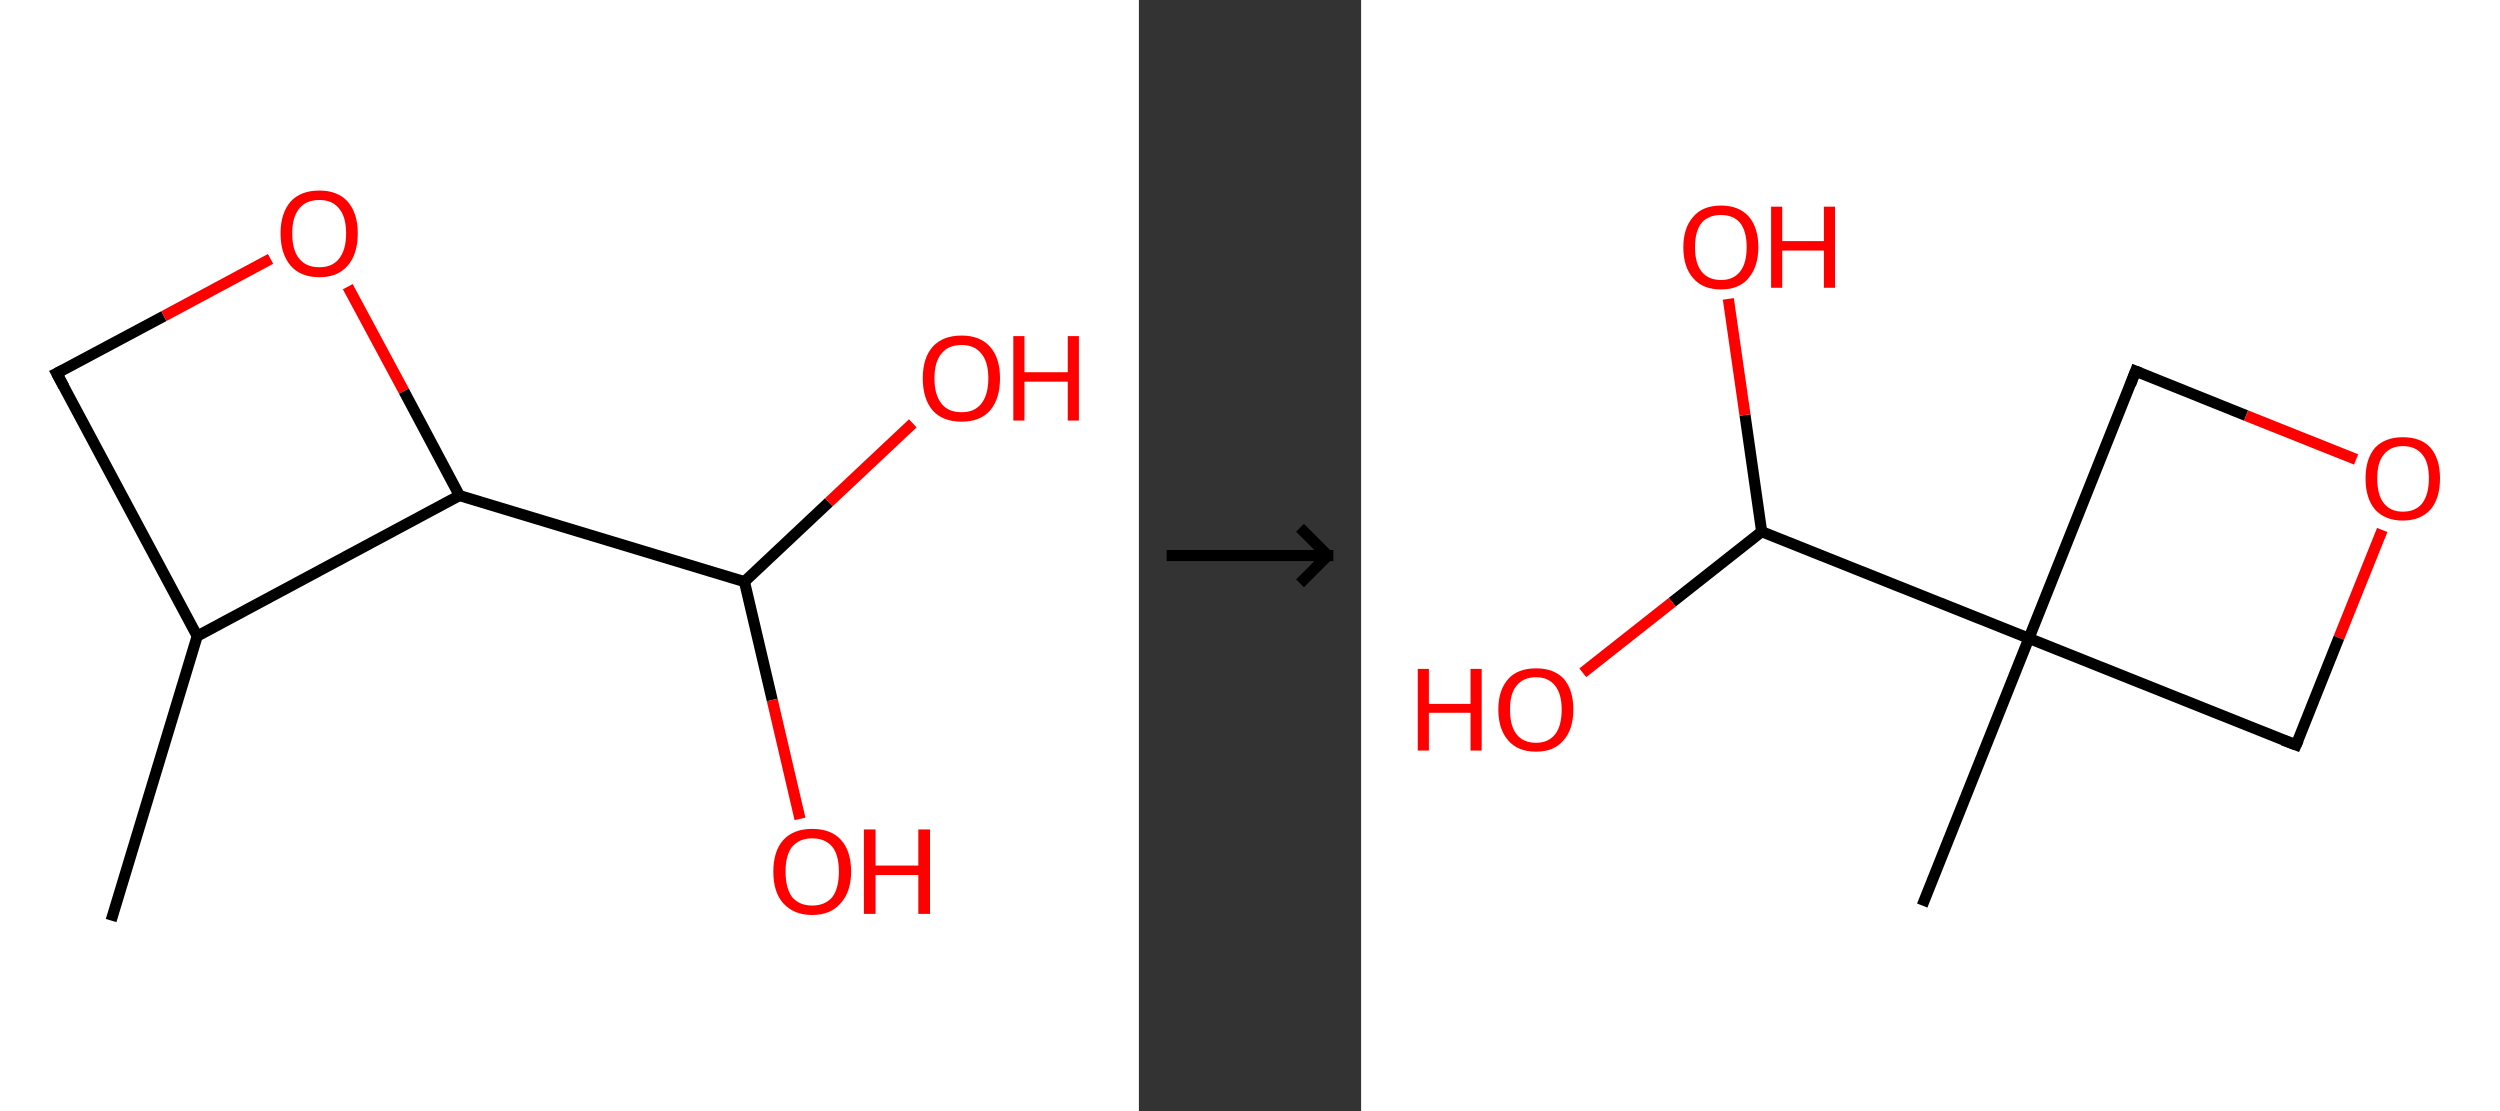 <?xml version='1.0' encoding='ASCII' standalone='yes'?>
<svg xmlns="http://www.w3.org/2000/svg" xmlns:xlink="http://www.w3.org/1999/xlink" version="1.1" width="450.0px" viewBox="0 0 450.0 200.0" height="200.0px">
  <rect x="0" y="0" width="450.0" height="200.0" fill="#333333" stroke="none"/>
  <g>
    <g transform="translate(0, 0) scale(1 1) "><!-- END OF HEADER -->
<rect style="opacity:1.0;fill:#FFFFFF;stroke:none" width="205.0" height="200.0" x="0.0" y="0.0"> </rect>
<path class="bond-0 atom-0 atom-1" d="M 20.0,165.7 L 35.5,114.5" style="fill:none;fill-rule:evenodd;stroke:#000000;stroke-width:2.0px;stroke-linecap:butt;stroke-linejoin:miter;stroke-opacity:1"/>
<path class="bond-1 atom-1 atom-2" d="M 35.5,114.5 L 10.2,67.2" style="fill:none;fill-rule:evenodd;stroke:#000000;stroke-width:2.0px;stroke-linecap:butt;stroke-linejoin:miter;stroke-opacity:1"/>
<path class="bond-2 atom-2 atom-3" d="M 10.2,67.2 L 29.5,56.9" style="fill:none;fill-rule:evenodd;stroke:#000000;stroke-width:2.0px;stroke-linecap:butt;stroke-linejoin:miter;stroke-opacity:1"/>
<path class="bond-2 atom-2 atom-3" d="M 29.5,56.9 L 48.7,46.6" style="fill:none;fill-rule:evenodd;stroke:#FF0000;stroke-width:2.0px;stroke-linecap:butt;stroke-linejoin:miter;stroke-opacity:1"/>
<path class="bond-3 atom-3 atom-4" d="M 62.6,51.6 L 72.7,70.4" style="fill:none;fill-rule:evenodd;stroke:#FF0000;stroke-width:2.0px;stroke-linecap:butt;stroke-linejoin:miter;stroke-opacity:1"/>
<path class="bond-3 atom-3 atom-4" d="M 72.7,70.4 L 82.7,89.2" style="fill:none;fill-rule:evenodd;stroke:#000000;stroke-width:2.0px;stroke-linecap:butt;stroke-linejoin:miter;stroke-opacity:1"/>
<path class="bond-4 atom-4 atom-5" d="M 82.7,89.2 L 134.0,104.7" style="fill:none;fill-rule:evenodd;stroke:#000000;stroke-width:2.0px;stroke-linecap:butt;stroke-linejoin:miter;stroke-opacity:1"/>
<path class="bond-5 atom-5 atom-6" d="M 134.0,104.7 L 139.0,126.0" style="fill:none;fill-rule:evenodd;stroke:#000000;stroke-width:2.0px;stroke-linecap:butt;stroke-linejoin:miter;stroke-opacity:1"/>
<path class="bond-5 atom-5 atom-6" d="M 139.0,126.0 L 144.0,147.4" style="fill:none;fill-rule:evenodd;stroke:#FF0000;stroke-width:2.0px;stroke-linecap:butt;stroke-linejoin:miter;stroke-opacity:1"/>
<path class="bond-6 atom-5 atom-7" d="M 134.0,104.7 L 149.2,90.4" style="fill:none;fill-rule:evenodd;stroke:#000000;stroke-width:2.0px;stroke-linecap:butt;stroke-linejoin:miter;stroke-opacity:1"/>
<path class="bond-6 atom-5 atom-7" d="M 149.2,90.4 L 164.3,76.2" style="fill:none;fill-rule:evenodd;stroke:#FF0000;stroke-width:2.0px;stroke-linecap:butt;stroke-linejoin:miter;stroke-opacity:1"/>
<path class="bond-7 atom-4 atom-1" d="M 82.7,89.2 L 35.5,114.5" style="fill:none;fill-rule:evenodd;stroke:#000000;stroke-width:2.0px;stroke-linecap:butt;stroke-linejoin:miter;stroke-opacity:1"/>
<path d="M 11.5,69.6 L 10.2,67.2 L 11.2,66.7" style="fill:none;stroke:#000000;stroke-width:2.0px;stroke-linecap:butt;stroke-linejoin:miter;stroke-opacity:1;"/>
<path class="atom-3" d="M 50.5 42.0 Q 50.5 38.4, 52.3 36.3 Q 54.1 34.3, 57.5 34.3 Q 60.8 34.3, 62.6 36.3 Q 64.4 38.4, 64.4 42.0 Q 64.4 45.7, 62.6 47.8 Q 60.8 49.9, 57.5 49.9 Q 54.1 49.9, 52.3 47.8 Q 50.5 45.7, 50.5 42.0 M 57.5 48.1 Q 59.8 48.1, 61.0 46.6 Q 62.3 45.0, 62.3 42.0 Q 62.3 39.0, 61.0 37.5 Q 59.8 36.0, 57.5 36.0 Q 55.1 36.0, 53.9 37.5 Q 52.6 39.0, 52.6 42.0 Q 52.6 45.1, 53.9 46.6 Q 55.1 48.1, 57.5 48.1 " fill="#FF0000"/>
<path class="atom-6" d="M 139.2 156.9 Q 139.2 153.2, 141.0 151.2 Q 142.8 149.2, 146.2 149.2 Q 149.6 149.2, 151.4 151.2 Q 153.2 153.2, 153.2 156.9 Q 153.2 160.5, 151.3 162.6 Q 149.5 164.7, 146.2 164.7 Q 142.9 164.7, 141.0 162.6 Q 139.2 160.6, 139.2 156.9 M 146.2 163.0 Q 148.5 163.0, 149.8 161.5 Q 151.0 159.9, 151.0 156.9 Q 151.0 153.9, 149.8 152.4 Q 148.5 150.9, 146.2 150.9 Q 143.9 150.9, 142.6 152.4 Q 141.4 153.9, 141.4 156.9 Q 141.4 159.9, 142.6 161.5 Q 143.9 163.0, 146.2 163.0 " fill="#FF0000"/>
<path class="atom-6" d="M 155.5 149.3 L 157.6 149.3 L 157.6 155.8 L 165.3 155.8 L 165.3 149.3 L 167.4 149.3 L 167.4 164.5 L 165.3 164.5 L 165.3 157.5 L 157.6 157.5 L 157.6 164.5 L 155.5 164.5 L 155.5 149.3 " fill="#FF0000"/>
<path class="atom-7" d="M 166.1 68.1 Q 166.1 64.4, 167.9 62.4 Q 169.7 60.4, 173.1 60.4 Q 176.4 60.4, 178.2 62.4 Q 180.0 64.4, 180.0 68.1 Q 180.0 71.8, 178.2 73.9 Q 176.4 75.9, 173.1 75.9 Q 169.7 75.9, 167.9 73.9 Q 166.1 71.8, 166.1 68.1 M 173.1 74.2 Q 175.4 74.2, 176.6 72.7 Q 177.9 71.1, 177.9 68.1 Q 177.9 65.1, 176.6 63.6 Q 175.4 62.1, 173.1 62.1 Q 170.7 62.1, 169.5 63.6 Q 168.2 65.1, 168.2 68.1 Q 168.2 71.1, 169.5 72.7 Q 170.7 74.2, 173.1 74.2 " fill="#FF0000"/>
<path class="atom-7" d="M 182.4 60.5 L 184.4 60.5 L 184.4 67.0 L 192.2 67.0 L 192.2 60.5 L 194.2 60.5 L 194.2 75.7 L 192.2 75.7 L 192.2 68.7 L 184.4 68.7 L 184.4 75.7 L 182.4 75.7 L 182.4 60.5 " fill="#FF0000"/>
</g>
    <g transform="translate(205.0, 0) scale(1 1) "><line x1="5" y1="100" x2="35" y2="100" style="stroke:rgb(0,0,0);stroke-width:2"/>
  <line x1="34" y1="100" x2="29" y2="95" style="stroke:rgb(0,0,0);stroke-width:2"/>
  <line x1="34" y1="100" x2="29" y2="105" style="stroke:rgb(0,0,0);stroke-width:2"/>
</g>
    <g transform="translate(245.0, 0) scale(1 1) "><!-- END OF HEADER -->
<rect style="opacity:1.0;fill:#FFFFFF;stroke:none" width="205.0" height="200.0" x="0.0" y="0.0"> </rect>
<path class="bond-0 atom-0 atom-1" d="M 101.0,163.0 L 120.2,114.9" style="fill:none;fill-rule:evenodd;stroke:#000000;stroke-width:2.0px;stroke-linecap:butt;stroke-linejoin:miter;stroke-opacity:1"/>
<path class="bond-1 atom-1 atom-2" d="M 120.2,114.9 L 72.1,95.7" style="fill:none;fill-rule:evenodd;stroke:#000000;stroke-width:2.0px;stroke-linecap:butt;stroke-linejoin:miter;stroke-opacity:1"/>
<path class="bond-2 atom-2 atom-3" d="M 72.1,95.7 L 69.1,74.7" style="fill:none;fill-rule:evenodd;stroke:#000000;stroke-width:2.0px;stroke-linecap:butt;stroke-linejoin:miter;stroke-opacity:1"/>
<path class="bond-2 atom-2 atom-3" d="M 69.1,74.7 L 66.1,53.8" style="fill:none;fill-rule:evenodd;stroke:#FF0000;stroke-width:2.0px;stroke-linecap:butt;stroke-linejoin:miter;stroke-opacity:1"/>
<path class="bond-3 atom-2 atom-4" d="M 72.1,95.7 L 56.0,108.4" style="fill:none;fill-rule:evenodd;stroke:#000000;stroke-width:2.0px;stroke-linecap:butt;stroke-linejoin:miter;stroke-opacity:1"/>
<path class="bond-3 atom-2 atom-4" d="M 56.0,108.4 L 39.9,121.1" style="fill:none;fill-rule:evenodd;stroke:#FF0000;stroke-width:2.0px;stroke-linecap:butt;stroke-linejoin:miter;stroke-opacity:1"/>
<path class="bond-4 atom-1 atom-5" d="M 120.2,114.9 L 139.4,66.8" style="fill:none;fill-rule:evenodd;stroke:#000000;stroke-width:2.0px;stroke-linecap:butt;stroke-linejoin:miter;stroke-opacity:1"/>
<path class="bond-5 atom-5 atom-6" d="M 139.4,66.8 L 159.3,74.8" style="fill:none;fill-rule:evenodd;stroke:#000000;stroke-width:2.0px;stroke-linecap:butt;stroke-linejoin:miter;stroke-opacity:1"/>
<path class="bond-5 atom-5 atom-6" d="M 159.3,74.8 L 179.1,82.7" style="fill:none;fill-rule:evenodd;stroke:#FF0000;stroke-width:2.0px;stroke-linecap:butt;stroke-linejoin:miter;stroke-opacity:1"/>
<path class="bond-6 atom-6 atom-7" d="M 183.8,95.4 L 176.0,114.8" style="fill:none;fill-rule:evenodd;stroke:#FF0000;stroke-width:2.0px;stroke-linecap:butt;stroke-linejoin:miter;stroke-opacity:1"/>
<path class="bond-6 atom-6 atom-7" d="M 176.0,114.8 L 168.3,134.1" style="fill:none;fill-rule:evenodd;stroke:#000000;stroke-width:2.0px;stroke-linecap:butt;stroke-linejoin:miter;stroke-opacity:1"/>
<path class="bond-7 atom-7 atom-1" d="M 168.3,134.1 L 120.2,114.9" style="fill:none;fill-rule:evenodd;stroke:#000000;stroke-width:2.0px;stroke-linecap:butt;stroke-linejoin:miter;stroke-opacity:1"/>
<path d="M 138.5,69.2 L 139.4,66.8 L 140.4,67.2" style="fill:none;stroke:#000000;stroke-width:2.0px;stroke-linecap:butt;stroke-linejoin:miter;stroke-opacity:1;"/>
<path d="M 168.7,133.2 L 168.3,134.1 L 165.9,133.2" style="fill:none;stroke:#000000;stroke-width:2.0px;stroke-linecap:butt;stroke-linejoin:miter;stroke-opacity:1;"/>
<path class="atom-3" d="M 58.0 44.5 Q 58.0 41.0, 59.8 39.0 Q 61.5 37.0, 64.8 37.0 Q 68.0 37.0, 69.8 39.0 Q 71.5 41.0, 71.5 44.5 Q 71.5 48.0, 69.7 50.1 Q 68.0 52.1, 64.8 52.1 Q 61.5 52.1, 59.8 50.1 Q 58.0 48.1, 58.0 44.5 M 64.8 50.4 Q 67.0 50.4, 68.2 48.9 Q 69.4 47.4, 69.4 44.5 Q 69.4 41.6, 68.2 40.1 Q 67.0 38.7, 64.8 38.7 Q 62.5 38.7, 61.3 40.1 Q 60.1 41.6, 60.1 44.5 Q 60.1 47.4, 61.3 48.9 Q 62.5 50.4, 64.8 50.4 " fill="#FF0000"/>
<path class="atom-3" d="M 73.8 37.2 L 75.8 37.2 L 75.8 43.4 L 83.3 43.4 L 83.3 37.2 L 85.3 37.2 L 85.3 51.8 L 83.3 51.8 L 83.3 45.1 L 75.8 45.1 L 75.8 51.8 L 73.8 51.8 L 73.8 37.2 " fill="#FF0000"/>
<path class="atom-4" d="M 10.2 120.4 L 12.2 120.4 L 12.2 126.7 L 19.7 126.7 L 19.7 120.4 L 21.7 120.4 L 21.7 135.1 L 19.7 135.1 L 19.7 128.3 L 12.2 128.3 L 12.2 135.1 L 10.2 135.1 L 10.2 120.4 " fill="#FF0000"/>
<path class="atom-4" d="M 24.7 127.7 Q 24.7 124.2, 26.5 122.2 Q 28.2 120.3, 31.5 120.3 Q 34.7 120.3, 36.5 122.2 Q 38.2 124.2, 38.2 127.7 Q 38.2 131.3, 36.4 133.3 Q 34.7 135.3, 31.5 135.3 Q 28.2 135.3, 26.5 133.3 Q 24.7 131.3, 24.7 127.7 M 31.5 133.7 Q 33.7 133.7, 34.9 132.2 Q 36.1 130.7, 36.1 127.7 Q 36.1 124.9, 34.9 123.4 Q 33.7 121.9, 31.5 121.9 Q 29.2 121.9, 28.0 123.4 Q 26.8 124.8, 26.8 127.7 Q 26.8 130.7, 28.0 132.2 Q 29.2 133.7, 31.5 133.7 " fill="#FF0000"/>
<path class="atom-6" d="M 180.8 86.1 Q 180.8 82.6, 182.5 80.6 Q 184.3 78.7, 187.5 78.7 Q 190.8 78.7, 192.5 80.6 Q 194.2 82.6, 194.2 86.1 Q 194.2 89.7, 192.5 91.7 Q 190.7 93.7, 187.5 93.7 Q 184.3 93.7, 182.5 91.7 Q 180.8 89.7, 180.8 86.1 M 187.5 92.1 Q 189.8 92.1, 191.0 90.6 Q 192.2 89.0, 192.2 86.1 Q 192.2 83.2, 191.0 81.8 Q 189.8 80.3, 187.5 80.3 Q 185.3 80.3, 184.1 81.8 Q 182.9 83.2, 182.9 86.1 Q 182.9 89.1, 184.1 90.6 Q 185.3 92.1, 187.5 92.1 " fill="#FF0000"/>
</g>
  </g>
</svg>
